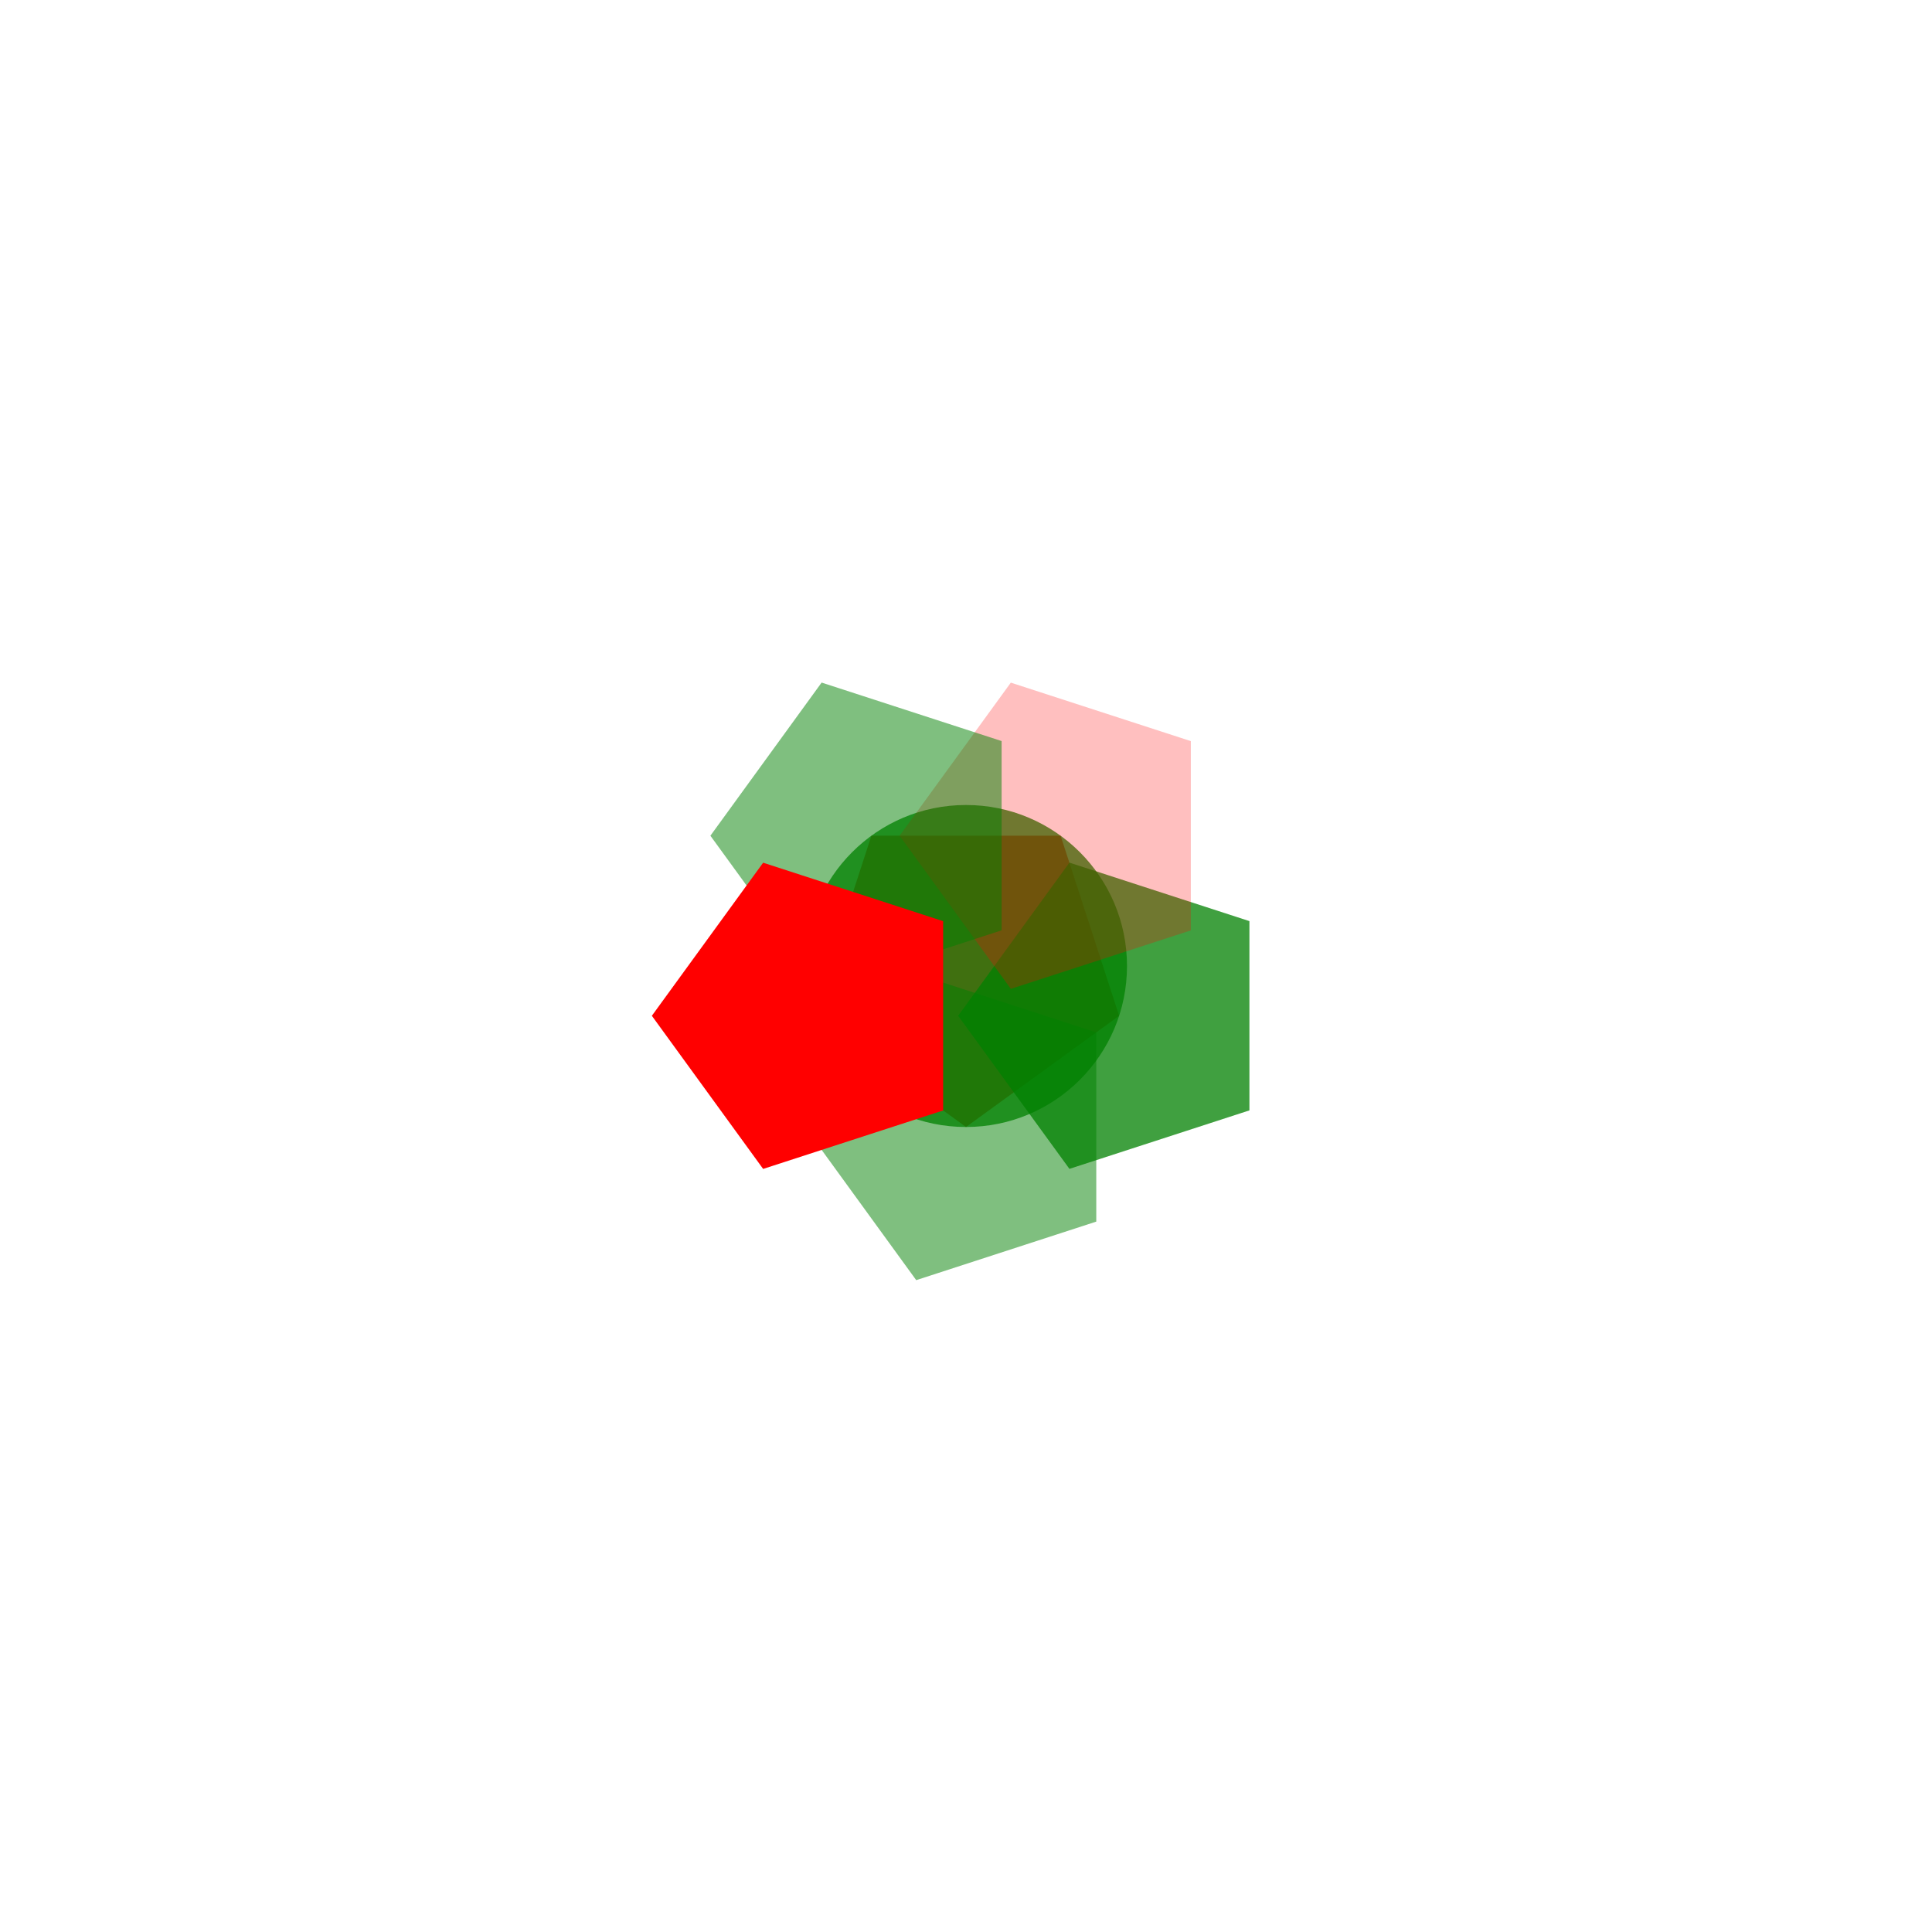 <?xml version="1.0" encoding="utf-8" ?>
<svg baseProfile="full" height="30" version="1.1" width="30" xmlns="http://www.w3.org/2000/svg" xmlns:ev="http://www.w3.org/2001/xml-events" xmlns:xlink="http://www.w3.org/1999/xlink"><defs /><rect fill="white" height="30" opacity="1.0" width="30" x="0.0" y="0.0" /><g><polygon fill="red" opacity="0.75" points="15.0,17.5 17.378,15.773 16.469,12.977 13.531,12.977 12.622,15.773 15.0,17.5" /><circle cx="15.0" cy="15.0" fill="green" opacity="0.75" r="2.5" /><polygon fill="green" opacity="0.5" points="15.0,20.0 17.378,18.273 16.469,15.477 13.531,15.477 12.622,18.273 15.0,20.0" transform="rotate(90,15.0,17.5)" /><polygon fill="green" opacity="0.75" points="17.378,18.273 19.755,16.545 18.847,13.75 15.908,13.75 15.0,16.545 17.378,18.273" transform="rotate(90,17.378,15.773)" /><polygon fill="red" opacity="0.25" points="16.469,15.477 18.847,13.75 17.939,10.955 15,10.955 14.092,13.75 16.469,15.477" transform="rotate(90,16.469,12.977)" /><polygon fill="green" opacity="0.5" points="13.531,15.477 15.908,13.75 15,10.955 12.061,10.955 11.153,13.75 13.531,15.477" transform="rotate(90,13.531,12.977)" /><polygon fill="red" opacity="1.0" points="12.622,18.273 15.0,16.545 14.092,13.75 11.153,13.75 10.245,16.545 12.622,18.273" transform="rotate(90,12.622,15.773)" /></g></svg>